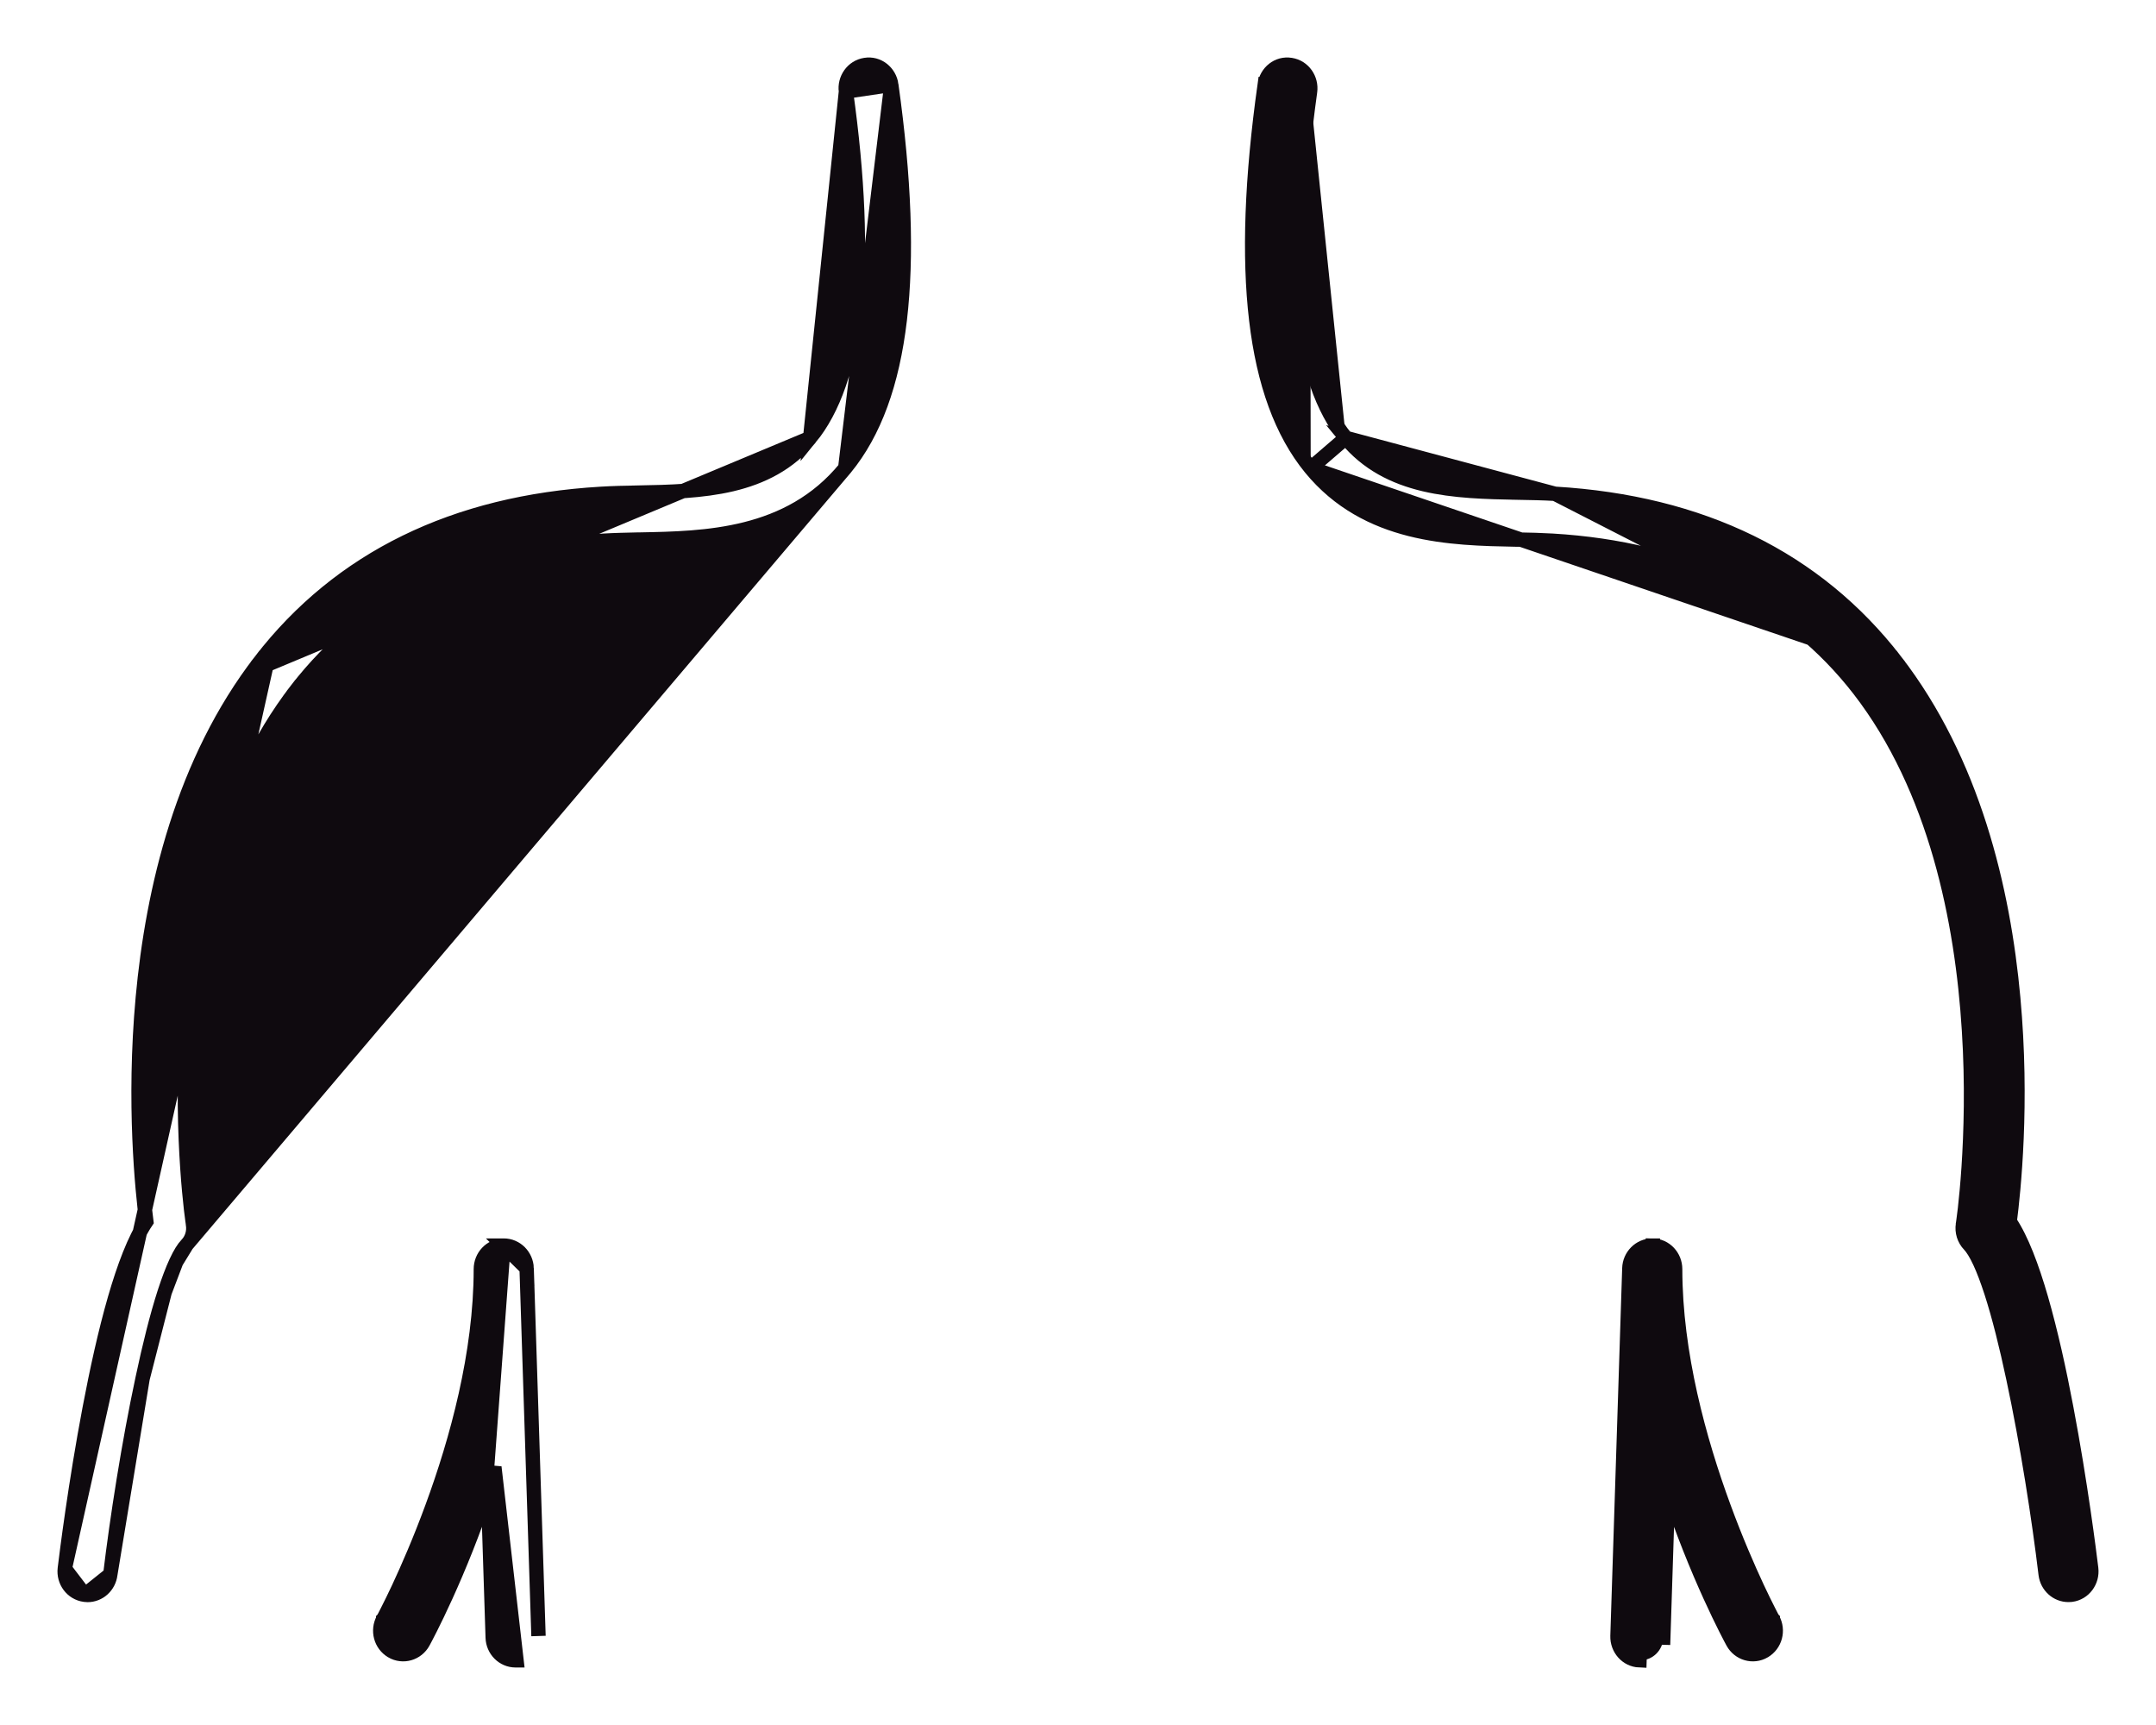 <svg width="30" height="24" viewBox="0 0 30 24" fill="none" xmlns="http://www.w3.org/2000/svg">
<path d="M11.761 6.513L11.761 6.513C10.979 7.468 9.806 7.49 8.907 7.507L8.893 7.507L8.884 7.507C8.714 7.511 8.552 7.514 8.4 7.523L8.4 7.523C6.539 7.633 5.105 8.333 4.128 9.597L4.049 9.536L4.128 9.597C3.06 10.978 2.695 12.821 2.6 14.336C2.553 15.092 2.574 15.762 2.607 16.246C2.623 16.488 2.643 16.683 2.658 16.819C2.666 16.887 2.673 16.94 2.678 16.977L2.684 17.02L2.685 17.031L2.686 17.035L2.686 17.036L2.686 17.036L2.686 17.036C2.702 17.139 2.67 17.244 2.598 17.318L11.761 6.513ZM11.761 6.513C12.167 6.018 12.416 5.331 12.52 4.448C12.624 3.565 12.584 2.479 12.402 1.181M11.761 6.513L12.402 1.181M12.402 1.181C12.378 1.007 12.219 0.874 12.039 0.904C11.863 0.931 11.747 1.099 11.771 1.274L12.402 1.181ZM11.273 6.093L11.273 6.093C11.597 5.697 11.808 5.099 11.893 4.291C11.979 3.484 11.939 2.477 11.771 1.274L11.273 6.093ZM11.273 6.093C10.682 6.814 9.755 6.837 8.881 6.854L8.883 6.954L8.882 6.854C8.703 6.857 8.528 6.861 8.363 6.871C6.325 6.991 4.728 7.77 3.629 9.191L3.708 9.252M11.273 6.093L3.708 9.252M3.708 9.252L3.629 9.191C2.545 10.592 2.125 12.371 1.987 13.884C1.853 15.351 1.982 16.578 2.036 16.995C1.872 17.238 1.727 17.625 1.599 18.067C1.465 18.532 1.347 19.071 1.248 19.593C1.05 20.636 0.927 21.617 0.902 21.824L0.902 21.824M3.708 9.252L0.902 21.824M0.902 21.824C0.881 21.999 1.001 22.165 1.179 22.188L1.18 22.188M0.902 21.824L1.18 22.188M1.18 22.188C1.192 22.189 1.205 22.191 1.219 22.191C1.38 22.191 1.515 22.067 1.535 21.904L1.535 21.904M1.18 22.188L1.535 21.904M1.535 21.904C1.628 21.13 1.79 20.086 1.984 19.18M1.535 21.904L1.984 19.18M1.984 19.18C2.08 18.727 2.184 18.31 2.291 17.979M1.984 19.18L2.291 17.979M2.291 17.979C2.345 17.814 2.398 17.672 2.451 17.558M2.291 17.979L2.451 17.558M2.451 17.558C2.505 17.442 2.554 17.363 2.598 17.318L2.451 17.558Z" fill="#0F0A0F" stroke="#0F0A0F" stroke-width="0.2"/>
<path d="M7.006 17.33V17.33H7.006H7.006H7.006H7.006H7.006H7.006H7.006H7.006H7.006H7.006H7.006H7.006H7.006H7.006H7.006H7.006H7.006H7.006H7.006H7.006H7.006H7.006H7.006H7.006H7.006H7.006H7.006H7.006H7.006H7.006H7.006H7.006H7.006H7.006H7.006H7.006H7.006H7.006H7.006H7.006H7.006H7.006H7.006H7.006H7.006H7.006H7.006H7.006H7.006H7.006H7.006H7.006H7.006H7.006H7.006H7.006H7.006H7.006H7.006H7.006H7.006H7.006H7.006H7.006H7.006H7.006H7.006H7.006H7.006H7.006H7.006H7.006H7.006H7.006H7.006H7.006H7.006H7.006H7.006H7.006H7.006H7.006H7.006H7.006H7.006H7.006H7.006H7.006H7.007H7.007H7.007H7.007H7.007H7.007H7.007H7.007H7.007H7.007H7.007H7.007H7.007H7.007H7.007H7.007H7.007H7.007H7.007H7.007H7.007H7.007H7.007H7.007H7.007H7.007H7.007H7.007H7.007H7.007H7.007H7.007H7.007H7.007H7.007H7.007H7.007H7.007H7.007H7.007H7.007H7.007H7.007H7.007H7.007H7.007H7.007H7.007H7.007H7.007H7.007H7.007H7.007H7.007H7.007H7.007H7.007H7.007H7.007H7.007H7.007H7.007H7.007H7.007H7.007H7.007H7.007H7.007H7.007H7.007H7.007H7.007H7.007H7.007H7.007H7.007H7.007H7.007H7.007H7.007H7.007H7.007H7.007H7.007H7.007H7.007H7.007H7.007H7.007H7.007H7.007H7.007H7.007H7.007H7.007H7.007H7.007H7.007H7.007H7.007H7.007H7.007H7.007H7.007H7.007H7.007H7.007H7.007H7.007H7.007H7.007H7.007H7.007H7.007H7.007H7.007H7.007H7.007H7.007H7.007H7.007H7.007H7.007H7.007H7.007H7.007H7.007H7.007H7.007H7.007H7.007H7.007H7.007H7.007H7.008H7.008H7.008H7.008H7.008H7.008H7.008H7.008H7.008H7.008H7.008H7.008H7.008H7.008H7.008H7.008H7.008H7.008H7.008H7.008H7.008H7.008H7.008H7.008H7.008H7.008H7.008H7.008H7.008H7.008H7.008H7.008H7.008H7.008H7.008H7.008H7.008H7.008H7.008H7.008H7.008H7.008H7.008H7.008H7.008H7.008H7.008H7.008H7.008H7.008H7.008H7.008H7.008H7.008H7.008H7.008H7.008H7.008H7.008H7.008H7.008H7.008H7.008H7.008H7.008H7.008H7.008H7.008H7.008H7.008H7.008H7.008H7.008H7.008H7.008H7.008H7.008H7.008H7.008H7.008H7.008H7.008H7.008H7.008H7.008H7.008H7.008H7.008H7.008H7.008H7.008H7.008H7.008H7.008H7.008H7.008H7.008H7.008H7.008H7.008H7.008H7.008H7.008H7.008H7.008H7.008H7.008H7.008H7.008H7.008H7.008H7.008H7.008H7.008H7.008H7.008H7.008H7.008H7.008H7.008H7.008H7.008H7.008H7.008H7.008H7.008H7.008H7.008H7.008H7.008H7.008H7.008H7.008H7.008H7.008H7.008H7.008H7.008H7.008H7.008H7.008H7.008H7.009H7.009H7.009H7.009H7.009H7.009H7.009H7.009H7.009H7.009H7.009H7.009H7.009H7.009H7.009H7.009H7.009H7.009H7.009H7.009H7.009H7.009H7.009H7.009H7.009H7.009H7.009H7.009H7.009H7.009H7.009H7.009H7.009H7.009H7.009H7.009H7.009H7.009H7.009H7.009H7.009H7.009H7.009H7.009H7.009H7.009H7.009H7.009H7.009H7.009H7.009H7.009H7.009H7.009H7.009H7.009H7.009H7.009H7.009H7.009H7.009H7.009H7.009H7.009H7.009H7.009H7.009H7.009H7.009H7.009H7.009H7.009H7.009H7.009H7.009H7.009H7.009H7.009H7.009H7.009H7.009H7.009H7.009H7.009H7.009H7.009H7.009H7.009H7.009H7.009H7.009H7.009H7.009H7.009H7.009H7.009H7.009H7.009H7.009H7.009H7.009H7.009H7.009H7.009H7.009H7.009H7.009H7.009H7.009H7.009H7.009H7.009H7.009H7.009H7.009H7.009H7.009H7.009H7.009H7.009H7.009H7.009H7.009H7.009H7.009H7.009H7.009H7.009H7.009H7.009H7.009H7.009H7.009H7.009H7.009H7.009H7.009H7.009H7.009H7.009H7.009H7.009H7.009H7.009H7.009H7.009H7.009H7.009C7.184 17.33 7.322 17.473 7.328 17.646L7.006 17.33ZM7.006 17.33L7.004 17.33C6.827 17.333 6.691 17.482 6.691 17.657C6.691 18.831 6.356 20.042 6.016 20.966C5.847 21.427 5.677 21.815 5.549 22.09C5.485 22.227 5.431 22.335 5.393 22.41C5.374 22.447 5.359 22.476 5.349 22.496L5.336 22.519L5.333 22.526L5.332 22.527L5.332 22.528L5.332 22.528L5.332 22.528C5.247 22.683 5.298 22.881 5.451 22.971L5.452 22.972C5.607 23.062 5.802 23.005 5.888 22.848L5.888 22.848C5.923 22.784 6.394 21.912 6.789 20.702M7.006 17.33L6.779 20.399L6.789 20.702M6.856 22.784C6.861 22.957 7 23.1 7.174 23.1C7.175 23.1 7.181 23.1 7.187 23.1L6.879 20.412C6.85 20.511 6.819 20.607 6.789 20.702M6.856 22.784L6.956 22.781L6.856 22.784L6.856 22.784ZM6.856 22.784L6.789 20.702M7.493 22.762L7.328 17.646L7.493 22.762Z" fill="#0F0A0F" stroke="#0F0A0F" stroke-width="0.2"/>
<path d="M18.727 6.092L18.727 6.092C19.318 6.814 20.245 6.837 21.119 6.854L21.117 6.954L21.119 6.854C21.297 6.857 21.472 6.86 21.637 6.87L18.727 6.092ZM18.727 6.092C18.403 5.697 18.192 5.099 18.107 4.291C18.021 3.484 18.061 2.477 18.229 1.274M18.727 6.092L18.238 6.513M18.238 6.513L18.238 6.513C17.833 6.018 17.584 5.331 17.48 4.448C17.376 3.564 17.416 2.479 17.598 1.181L17.697 1.195L17.598 1.181C17.622 1.007 17.779 0.874 17.961 0.904C18.137 0.931 18.253 1.099 18.229 1.274M18.238 6.513C19.021 7.467 20.194 7.49 21.093 7.507L21.107 7.507L21.116 7.507C21.286 7.51 21.448 7.514 21.6 7.523L21.6 7.523C23.461 7.633 24.893 8.333 25.871 9.595C26.938 10.975 27.304 12.818 27.398 14.334C27.446 15.09 27.425 15.761 27.393 16.245C27.377 16.487 27.357 16.683 27.342 16.819C27.334 16.887 27.327 16.94 27.322 16.977L27.316 17.02L27.314 17.031L27.314 17.035L27.314 17.035L27.314 17.036L27.314 17.036C27.298 17.138 27.33 17.243 27.402 17.318C27.445 17.363 27.495 17.442 27.549 17.558C27.602 17.671 27.655 17.814 27.709 17.979C27.816 18.31 27.92 18.727 28.016 19.18C28.21 20.086 28.372 21.13 28.465 21.904L28.465 21.904C28.485 22.066 28.62 22.19 28.781 22.19C28.795 22.19 28.808 22.189 28.82 22.188L28.821 22.188C28.999 22.165 29.119 21.999 29.098 21.823L29.098 21.823C29.073 21.617 28.95 20.636 28.752 19.592C28.654 19.071 28.535 18.532 28.401 18.067C28.273 17.625 28.128 17.238 27.964 16.995C28.018 16.578 28.148 15.35 28.013 13.884C27.875 12.371 27.455 10.592 26.371 9.191L26.292 9.252M18.238 6.513L26.292 9.252M18.229 1.274C18.229 1.274 18.229 1.274 18.229 1.274L18.13 1.26L18.229 1.274C18.229 1.274 18.229 1.274 18.229 1.274ZM26.292 9.252L26.371 9.191C25.272 7.77 23.675 6.991 21.637 6.87L26.292 9.252Z" fill="#0F0A0F" stroke="#0F0A0F" stroke-width="0.2"/>
<path d="M22.996 17.33L22.996 17.33C23.173 17.333 23.309 17.482 23.309 17.657C23.309 18.831 23.644 20.042 23.984 20.966C24.153 21.427 24.323 21.815 24.451 22.09C24.515 22.227 24.569 22.335 24.607 22.41C24.626 22.447 24.641 22.476 24.651 22.496L24.664 22.519L24.667 22.526L24.668 22.527L24.668 22.528L24.668 22.528L24.668 22.528C24.753 22.683 24.702 22.881 24.549 22.971L24.548 22.972C24.393 23.062 24.198 23.005 24.112 22.848L24.112 22.848C24.077 22.784 23.606 21.912 23.211 20.702L23.144 22.784L23.144 22.784L23.044 22.781C23.041 22.903 22.943 23 22.826 23C22.823 23 22.821 23 22.819 23L22.996 17.33ZM22.996 17.33H22.994H22.994H22.994H22.994H22.994H22.994H22.994H22.994H22.994H22.994H22.994H22.994H22.994H22.994H22.994H22.994H22.994H22.994H22.994H22.994H22.994H22.994H22.994H22.994H22.994H22.994H22.994H22.994H22.994H22.994H22.994H22.994H22.994H22.994H22.994H22.994H22.994H22.994H22.994H22.994H22.994H22.994H22.994H22.994H22.994H22.994H22.994H22.994H22.994H22.994H22.994H22.994H22.994H22.994H22.994H22.994H22.994H22.994H22.994H22.994H22.994H22.994H22.994H22.994H22.994H22.994H22.994H22.994H22.994H22.994H22.994H22.994H22.994H22.994H22.994H22.994H22.994H22.994H22.994H22.994H22.994H22.994H22.994H22.994H22.994H22.994H22.994H22.994H22.994H22.994H22.994H22.994H22.994H22.994H22.994H22.994H22.993H22.993H22.993H22.993H22.993H22.993H22.993H22.993H22.993H22.993H22.993H22.993H22.993H22.993H22.993H22.993H22.993H22.993H22.993H22.993H22.993H22.993H22.993H22.993H22.993H22.993H22.993H22.993H22.993H22.993H22.993H22.993H22.993H22.993H22.993H22.993H22.993H22.993H22.993H22.993H22.993H22.993H22.993H22.993H22.993H22.993H22.993H22.993H22.993H22.993H22.993H22.993H22.993H22.993H22.993H22.993H22.993H22.993H22.993H22.993H22.993H22.993H22.993H22.993H22.993H22.993H22.993H22.993H22.993H22.993H22.993H22.993H22.993H22.993H22.993H22.993H22.993H22.993H22.993H22.993H22.993H22.993H22.993H22.993H22.993H22.993H22.993H22.993H22.993H22.993H22.993H22.993H22.993H22.993H22.993H22.993H22.993H22.993H22.993H22.993H22.993H22.993H22.993H22.993H22.993H22.993H22.993H22.993H22.993H22.993H22.993H22.993H22.993H22.993H22.993H22.993H22.993H22.993H22.993H22.993H22.993H22.993H22.992H22.992H22.992H22.992H22.992H22.992H22.992H22.992H22.992H22.992H22.992H22.992H22.992H22.992H22.992H22.992H22.992H22.992H22.992H22.992H22.992H22.992H22.992H22.992H22.992H22.992H22.992H22.992H22.992H22.992H22.992H22.992H22.992H22.992H22.992H22.992H22.992H22.992H22.992H22.992H22.992H22.992H22.992H22.992H22.992H22.992H22.992H22.992H22.992H22.992H22.992H22.992H22.992H22.992H22.992H22.992H22.992H22.992H22.992H22.992H22.992H22.992H22.992H22.992H22.992H22.992H22.992H22.992H22.992H22.992H22.992H22.992H22.992H22.992H22.992H22.992H22.992H22.992H22.992H22.992H22.992H22.992H22.992H22.992H22.992H22.992H22.992H22.992H22.992H22.992H22.992H22.992H22.992H22.992H22.992H22.992H22.992H22.992H22.992H22.992H22.992H22.992H22.992H22.992H22.992H22.992H22.992H22.992H22.992H22.992H22.992H22.992H22.992H22.992H22.992H22.992H22.992H22.992H22.992H22.992H22.992H22.992H22.992H22.992H22.992H22.992H22.992H22.992H22.992H22.992H22.992H22.992H22.992H22.992H22.992H22.992H22.992H22.992H22.992H22.992H22.992H22.991H22.991H22.991H22.991H22.991H22.991H22.991H22.991H22.991H22.991H22.991H22.991H22.991H22.991H22.991H22.991H22.991H22.991H22.991H22.991H22.991H22.991H22.991H22.991H22.991H22.991H22.991H22.991H22.991H22.991H22.991H22.991H22.991H22.991H22.991H22.991H22.991H22.991H22.991H22.991H22.991H22.991H22.991H22.991H22.991H22.991H22.991H22.991H22.991H22.991H22.991H22.991H22.991H22.991H22.991H22.991H22.991H22.991H22.991H22.991H22.991H22.991H22.991H22.991H22.991H22.991H22.991H22.991H22.991H22.991H22.991H22.991H22.991H22.991H22.991H22.991H22.991H22.991H22.991H22.991H22.991H22.991H22.991H22.991H22.991H22.991H22.991H22.991H22.991H22.991H22.991H22.991H22.991H22.991H22.991H22.991H22.991H22.991H22.991H22.991H22.991H22.991H22.991H22.991H22.991H22.991H22.991H22.991H22.991H22.991H22.991H22.991H22.991H22.991H22.991H22.991H22.991H22.991H22.991H22.991H22.991H22.991H22.991H22.991H22.991H22.991H22.991H22.991H22.991H22.991H22.991H22.991H22.991H22.991H22.991H22.991H22.991H22.991H22.991H22.991H22.991H22.991H22.991H22.991H22.991H22.991H22.991H22.991H22.991H22.991H22.991H22.991H22.991H22.991C22.816 17.33 22.677 17.473 22.672 17.646C22.672 17.646 22.672 17.646 22.672 17.646L22.507 22.762C22.507 22.762 22.507 22.762 22.507 22.762C22.502 22.939 22.635 23.093 22.813 23.1L22.996 17.33Z" fill="#0F0A0F" stroke="#0F0A0F" stroke-width="0.2"/>
</svg>
